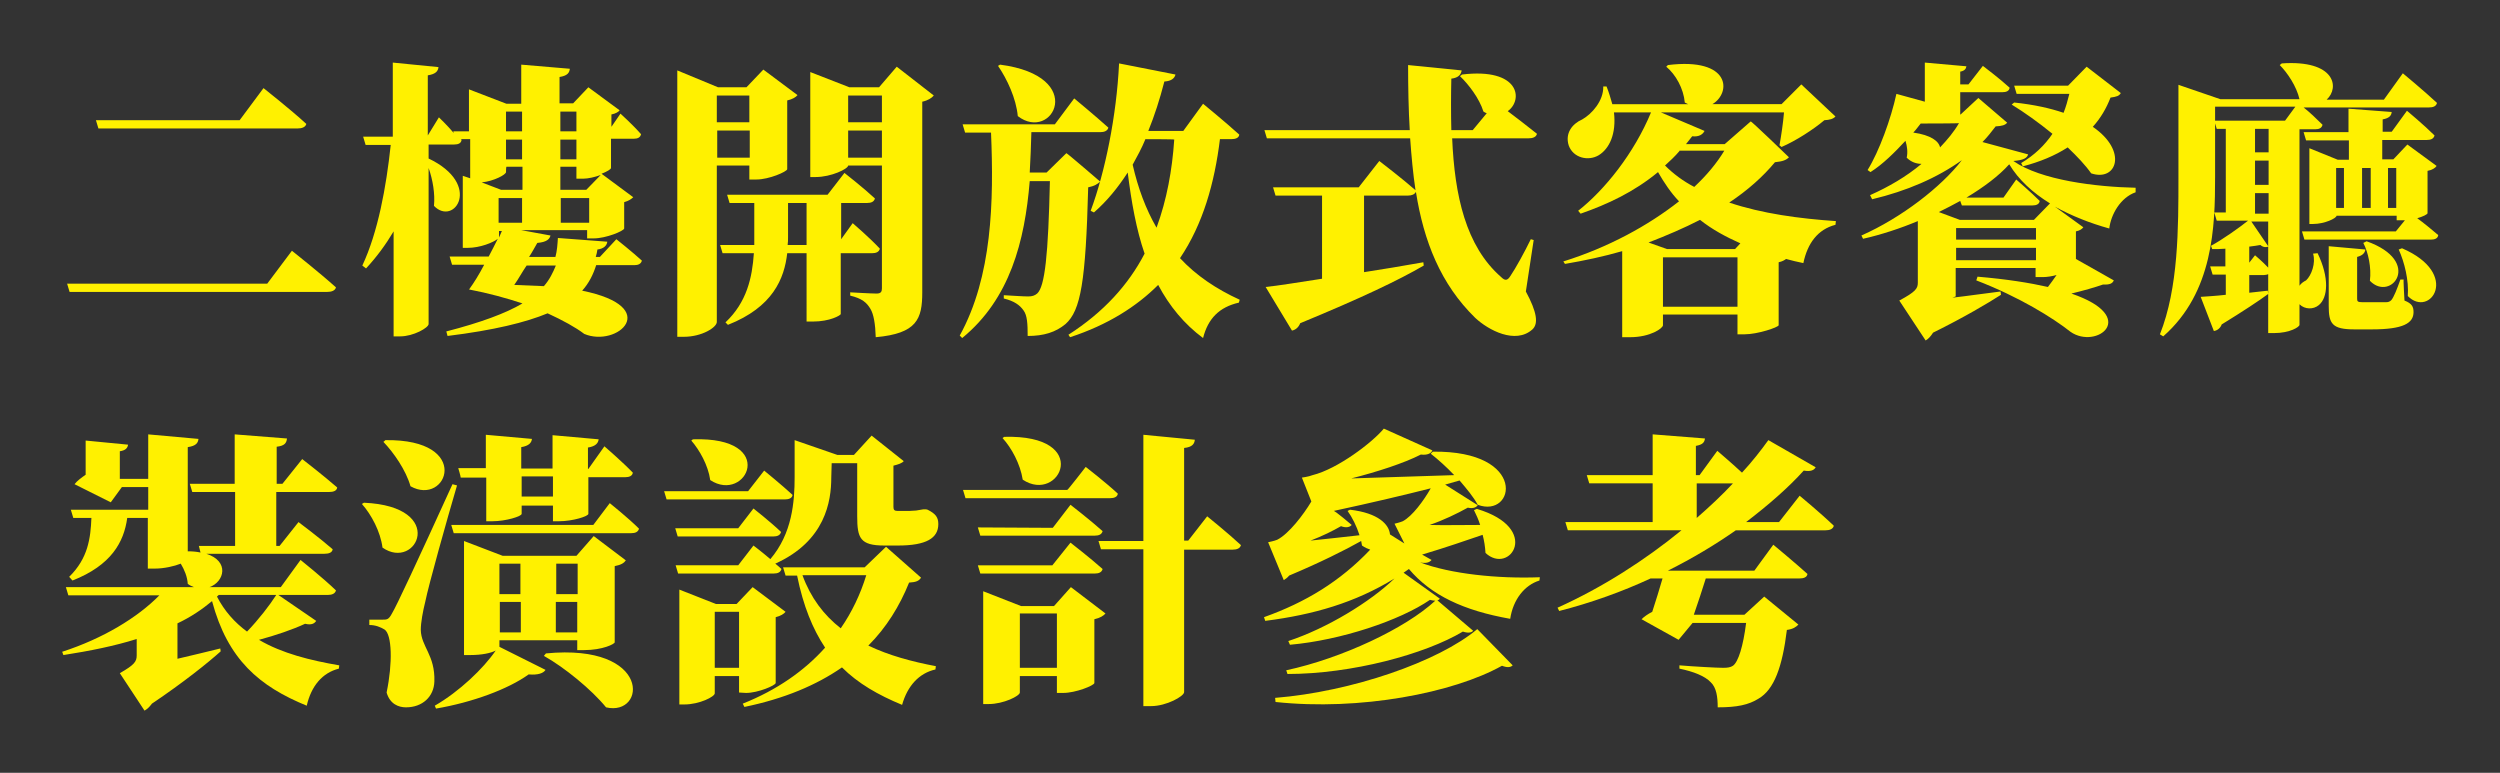 <?xml version="1.0" encoding="utf-8"?>
<!-- Generator: Adobe Illustrator 27.0.0, SVG Export Plug-In . SVG Version: 6.00 Build 0)  -->
<svg version="1.1" id="圖層_1" xmlns="http://www.w3.org/2000/svg" xmlns:xlink="http://www.w3.org/1999/xlink" x="0px" y="0px"
	 viewBox="0 0 607.2 187.7" style="enable-background:new 0 0 607.2 187.7;" xml:space="preserve">
<rect x="0" y="0" width="607.2" height="187.7" fill="#333333" stroke="none"/>
<style type="text/css">
	.st0{fill:#FFF100;}
</style>
<g>
	<g id="_圖層_2">
		<g id="_圖層_1-2">
			<g>
				<g>
					<path class="st0" d="M64.9,68.9l6-8c0,0,6.7,5.3,10.7,8.9c-0.2,0.8-1.1,1.1-2.1,1.1H16.9l-0.6-2L64.9,68.9L64.9,68.9z
						 M58.2,29.2l5.8-7.8c0,0,6.6,5.2,10.4,8.7c-0.2,0.8-1.1,1.1-2.1,1.1H23.9l-0.6-2H58.2z"/>
					<path class="st0" d="M149.7,58.1c0,0,3.9,3.1,6.2,5.2c-0.2,0.8-0.9,1.1-1.8,1.1h-9.3c-0.7,2.2-1.7,4.3-3.4,6.2
						c19.7,4,8.5,13.9,0.5,10.5c-2.1-1.6-5.2-3.3-8.9-5c-5.3,2.2-13,4.1-24.3,5.5l-0.3-1.1c8.5-2.2,14.4-4.4,18.5-6.8
						c-3.9-1.3-8.3-2.5-13-3.4l0.1-0.1c1.1-1.5,2.4-3.6,3.6-5.9h-7.8l-0.6-2h9.5c0.8-1.5,1.5-2.9,2.2-4.3c-1.1,0.9-4.3,2.2-7.3,2.2
						h-1.2V42.7l1.8,0.6v-9.5h-2.2l0.1,0.2c-0.1,0.8-0.8,1.1-1.8,1.1h-6.2v3.4c13.2,6.3,6.2,16.6,1.3,11.5c0.3-2.9-0.3-6.4-1.3-9.2
						v37.9c0,0.9-3.7,3-6.9,3h-1.6V56.2c-1.9,3.2-4.1,6.2-6.7,9L88,64.5c3.8-8.1,5.8-19,6.9-29.3h-6.1l-0.6-2h7.2v-18l11.1,1.1
						c-0.1,1-0.7,1.7-2.6,2v14.6l2.7-4.4c0,0,2,1.9,3.6,3.8l-0.1-0.4h3.8V21.7l9.1,3.5h3.6v-9.5l11.8,1c-0.1,1-0.6,1.7-2.5,2v6.4
						h3.3l3.7-3.9l7.6,5.6c-0.3,0.4-1,0.8-2,1v3l2.2-3.2c0,0,3.2,2.9,5,5c-0.2,0.8-0.8,1.1-1.8,1.1h-5.5v7.1c0,0.3-1,0.9-2.3,1.4
						l7.7,5.7c-0.4,0.4-1.1,0.9-2.2,1.2v6.4c-0.1,0.6-4.4,2.4-7.4,2.4h-1.6v-2h-16l7.1,1.3c-0.2,0.8-0.8,1.6-3.2,1.8
						c-0.6,1-1.2,2.2-2,3.4h6.4c0.4-1.5,0.5-3,0.6-4.6l12,0.9c-0.1,0.9-0.8,1.7-2.4,1.9c-0.1,0.6-0.2,1.2-0.4,1.8h1L149.7,58.1
						L149.7,58.1z M122.9,41.8c0,0.6-2.9,2.2-5.9,2.5l4.7,1.8h5.2v-5.6h-3.9C122.9,40.6,122.9,41.8,122.9,41.8z M126.8,54.1v-6h-5.7
						v6H126.8z M121.2,57.7l0.7-1.6h-0.7V57.7z M122.9,31.9h3.9v-4.8h-3.9V31.9z M122.9,33.9v4.8h3.9v-4.8
						C126.8,33.9,122.9,33.9,122.9,33.9z M127.9,64.5c-1.1,1.6-2,3.3-3,4.7c2.7,0.1,5,0.2,7.2,0.3c1.4-1.6,2.2-3.3,2.9-5H127.9z
						 M136.1,27.1v4.8h3.9v-4.8H136.1z M140,33.9h-3.9v4.8h3.9C140,38.6,140,33.9,140,33.9z M145.9,42.5c-1.4,0.5-3,0.9-4.3,0.9H140
						v-2.9h-3.9v5.6h6.3L145.9,42.5z M143.1,54.1v-6h-6.9v6H143.1z"/>
					<path class="st0" d="M174.1,40.2v38c0,1.3-3.6,3.6-8,3.6h-1.6V17.1l9.9,4.1h6.9l4.1-4.3l8.3,6.2c-0.4,0.5-1.2,1-2.5,1.3v16.7
						c-0.1,0.6-4.4,2.5-7.5,2.5H182v-3.4L174.1,40.2L174.1,40.2z M174.1,23.2v6.5h7.9v-6.5H174.1z M182.1,38.3v-6.6h-7.9v6.6H182.1z
						 M204.2,61.5v14.8c-0.1,0.3-2.6,1.8-6.8,1.8h-1.5V61.5h-4.7c-0.7,6.2-3.5,13.1-14.4,17.4l-0.6-0.6c5.2-4.9,6.5-10.9,6.9-16.8
						h-7.6l-0.6-2h8.3V49.3h-6l-0.6-2H201l4.1-5.3c0,0,4.6,3.6,7.4,6.2c-0.2,0.8-0.9,1.1-1.9,1.1h-6.3v8.8l2.8-3.9
						c0,0,4.2,3.6,6.6,6.2c-0.2,0.8-0.9,1.1-1.9,1.1C211.8,61.5,204.2,61.5,204.2,61.5z M195.9,59.5V49.3h-4.5v8.3
						c0,0.6,0,1.3-0.1,1.9H195.9z M226.8,23.2c-0.5,0.6-1.4,1.2-2.8,1.5V71c0,6.5-1.3,10-11.3,10.9c-0.1-3.2-0.5-5.6-1.3-6.9
						c-0.9-1.5-2-2.5-4.9-3.2V71c0,0,5.1,0.3,6.4,0.3c1.1,0,1.3-0.5,1.3-1.3V40.2H206c0,0.8-4.1,2.8-7.9,2.8h-1.3V17.5l9.5,3.7h7.2
						l4.3-5L226.8,23.2L226.8,23.2z M206,23.2v6.5h8.2v-6.5H206z M214.2,38.3v-6.6H206v6.6H214.2z"/>
					<path class="st0" d="M267.2,44.1c-0.6,0.6-1.4,1.1-2.9,1.4c-0.6,22.9-1.8,29.9-5.5,33.2c-2.4,2-5.3,2.9-9.2,2.9
						c0-2.9-0.1-5-1-6.2c-0.9-1.3-2.3-2.3-4.8-2.9v-0.8c1.8,0.1,4.7,0.3,5.9,0.3c1,0,1.6-0.2,2.2-0.7c1.9-1.7,2.7-9.5,3.1-27.3h-4.9
						c-1.2,14.6-4.8,28.6-16.4,38.1l-0.6-0.6c7.9-14.3,8.3-32.6,7.6-49.3h-6.3l-0.6-2h22.4l4.7-6.3c0,0,5.2,4.3,8.3,7.1
						c-0.2,0.8-1,1.1-2,1.1h-16.7c-0.1,3.3-0.2,6.5-0.4,9.8h4.1l4.8-4.7C259.2,37.2,267.2,44.1,267.2,44.1z M242.9,15.7
						c21.4,2.8,12.7,19,4.3,12.5c-0.4-4.3-2.6-9-4.8-12.2L242.9,15.7z M296.3,33.8c-1.3,10.6-4.1,20.6-9.7,28.9
						c3.9,4.2,8.8,7.5,14.5,10.1l-0.2,0.7c-4.8,1.1-7.5,3.9-8.7,8.6c-4.6-3.4-8.2-7.8-10.9-12.9c-5.2,5.2-12.2,9.7-21.4,12.7
						l-0.4-0.6c8.6-5.5,14.6-12.2,18.5-19.7c-2-5.8-3.2-12.5-4.1-19.7c-2.4,3.7-5,6.9-8.2,9.7l-0.8-0.4c3.5-9.4,6.3-23.1,6.9-35.8
						l13.7,2.7c-0.2,0.9-1,1.6-2.7,1.7c-1.1,4.3-2.4,8.3-3.9,12h8.5l4.8-6.6c0,0,5.5,4.5,8.8,7.5c-0.1,0.8-0.9,1.1-2,1.1L296.3,33.8
						L296.3,33.8z M278.2,33.8c-0.9,2.2-2,4.2-3.1,6.2c1.3,5.7,3.2,10.8,5.8,15.3c2.5-6.8,3.8-14,4.3-21.4
						C285.2,33.8,278.2,33.8,278.2,33.8z"/>
					<path class="st0" d="M370.6,70.8c2.7,5,3.1,7.8,1.6,9.2c-4.1,3.7-10.7,0.2-13.9-2.8c-8.4-8.2-12.5-18.6-14.4-30.6
						c-0.3,0.6-1,0.9-1.9,0.9h-10.7v18.6c4.5-0.7,9.4-1.5,14.4-2.4l0.1,0.8c-6,3.5-15.2,7.9-30,14c-0.4,1-1.1,1.6-2,1.8l-6.4-10.6
						c3-0.3,7.8-1.1,13.7-2V47.5h-11.3l-0.6-2H330l5-6.4c0,0,5.5,4.2,8.8,7.1c-0.6-4-1-8.3-1.3-12.6h-34.8l-0.6-2h35.3
						c-0.3-5-0.4-10.4-0.4-15.8l13,1.3c-0.1,0.9-0.7,1.8-2.5,2c-0.1,4.2-0.1,8.4,0,12.5h5.2l3.4-4.1c-0.3-0.1-0.5-0.2-0.8-0.4
						c-1-3.2-3.6-6.6-5.7-8.6l0.5-0.4c14.1-1.7,14.9,6.2,11.1,8.9c2.1,1.6,5,3.8,7.1,5.5c-0.2,0.8-1,1.1-2.1,1.1h-18.5
						c0.6,13.9,3.3,26.2,11.9,33.7c0.9,0.9,1.5,0.9,2.2-0.2c1.3-1.9,3.5-5.9,5-9l0.7,0.2L370.6,70.8L370.6,70.8z"/>
					<path class="st0" d="M434.5,38.2c-0.7,0.7-1.5,1-3.4,1.2c-2.9,3.5-6.6,6.8-11.1,9.8c8,2.7,17.1,3.9,25.9,4.5l-0.1,0.9
						c-4.3,1.1-6.8,4.5-7.8,9.3c-1.4-0.3-2.8-0.6-4.2-1c-0.4,0.3-0.9,0.6-1.8,0.8v15.3c-0.1,0.5-5.1,2.2-8.3,2.2H422v-4.8h-18.1V79
						c0,0.7-3,2.9-8,2.9H394V61c-4.5,1.3-9.2,2.3-13.9,3.1l-0.4-0.6c10.9-3.4,20.6-8.7,28.1-14.6c-2-2.1-3.6-4.5-5.1-7.1
						c-5.8,4.8-12.2,7.8-18.8,10.1l-0.6-0.7c6.5-5.1,13.6-14,17.7-23.9H392c0.6,5.2-1.1,8.8-3.7,10.4c-2.5,1.5-6.2,0.7-7.3-2.4
						c-0.9-2.9,0.8-5.2,3.3-6.3c2.3-1.3,5.2-4.5,5.1-8h0.8c0.6,1.5,1,2.9,1.4,4.3H410c-0.3-0.1-0.5-0.3-0.8-0.4
						c-0.3-3.4-2.2-6.8-4.5-8.7l0.4-0.4c15.4-1.9,15.4,6.8,10.8,9.5h16.8l4.8-4.8l8.3,7.8c-0.6,0.6-1.3,0.8-2.7,0.9
						c-2.6,2.2-6.9,5-10.4,6.5l-0.5-0.4c0.4-2.2,0.9-5.5,1.1-8h-29.9l10.6,4.5c-0.4,0.8-1.3,1.5-3,1.3c-0.5,0.6-1,1.3-1.5,1.9h9.4
						l6.3-5.5C425.2,29.2,434.5,38.2,434.5,38.2z M422.7,59.1c-3.6-1.6-6.9-3.4-9.8-5.7c-3.9,2-8.1,3.8-12.5,5.5l4.5,1.6h16.5
						L422.7,59.1z M422,74.5v-12h-18.1v12H422z M407.9,36.7c-1.1,1.3-2.3,2.4-3.5,3.5c2,2,4.4,3.8,7.1,5.2c3-2.8,5.5-5.8,7.3-8.8
						H407.9z"/>
					<path class="st0" d="M492.6,37.5c-0.3,0.9-1.1,1.4-3.6,1.6c6.7,4.7,20.2,6.3,29.7,6.5v1.1c-3.7,1.3-6,5.4-6.4,8.8
						c-4.7-1.3-9.2-3.1-13.2-5.3l6.9,5c-0.3,0.4-0.8,0.8-1.8,1v6.7l9.2,5.2c-0.3,0.7-0.9,1.1-2.6,1c-2,0.7-4.8,1.5-7.7,2.2
						c16.7,5.7,6.1,13.7-0.2,9.3c-4.3-3.4-12.5-8.5-22.9-12.5l0.3-0.9c7.1,0.6,12.7,1.5,17.1,2.5c0.7-0.9,1.4-1.9,2.1-2.9
						c-1.1,0.3-2.3,0.5-3.3,0.5h-1.8v-2.2h-19.4v6.9l-0.8,0.3c3.6-0.4,7.6-1,11.7-1.5l0.1,0.8c-3.1,2-9,5.5-16.5,9.2
						c-0.5,0.8-1.1,1.5-1.8,1.9l-6.4-9.7c3.9-2.1,4.5-2.9,4.5-4.3v-15c-4.3,1.8-8.9,3.3-13.3,4.3l-0.4-0.8
						c9.7-4.3,19.4-11.8,24.4-18.3c-6,4.3-13.4,7.5-21.8,9.5l-0.5-1c4.5-2,8.8-4.5,12.5-7.6c-1.2,0-2.5-0.4-3.6-1.5
						c0.3-1.4,0.1-2.8-0.3-4.1c-2.7,2.9-5.5,5.7-8.5,7.6l-0.7-0.5c2.8-4.5,5.7-12.5,7-18.5l6.9,1.9v-9.5l10.1,0.9
						c-0.1,0.6-0.4,1.1-1.5,1.3v3.1h2l3.5-4.5c0,0,4.1,3.1,6.5,5.3c-0.1,0.8-0.8,1.1-1.8,1.1h-10.2v5.4h0.1l4.3-4l7,6
						c-0.5,0.6-1.2,0.8-2.8,0.9c-1,1.3-2,2.6-3.2,3.8L492.6,37.5L492.6,37.5z M466.5,30c-0.6,0.7-1.1,1.5-1.8,2.2
						c4.3,0.6,6.2,2.1,6.5,3.6c1.8-1.9,3.4-3.8,4.6-5.9C475.9,30,466.5,30,466.5,30z M497.9,49.4c-4.2-2.6-7.6-5.7-9.9-9.5
						c-2.5,2.8-6.1,5.5-10.4,8.1h9l3.1-4.4c0,0,3.6,3.1,5.7,5.2c-0.1,0.8-0.8,1.1-1.8,1.1h-17.1l-0.4-1.1c-1.6,0.9-3.4,1.8-5.2,2.7
						l5.1,1.9H494L497.9,49.4L497.9,49.4z M494.5,55.4h-19.4v2.8h19.4V55.4z M494.5,63.2v-3h-19.4v3H494.5z M489.2,24.9
						c4.8,0.5,8.8,1.4,12,2.5c0.6-1.5,1-3,1.4-4.6h-12.8l-0.6-2h13.1l4.5-4.6l8.3,6.4c-0.4,0.7-1,0.9-2.5,1.1c-1,2.6-2.4,5-4.3,7.1
						c8.6,5.9,5.8,13.4-0.4,11.3c-1.4-2-3.4-4.1-5.7-6.3c-3.1,2-6.7,3.5-10.9,4.6l-0.4-0.8c3.2-1.9,5.7-4.3,7.6-7.1
						c-3.3-2.7-6.8-5.2-9.9-7.1L489.2,24.9L489.2,24.9z"/>
					<path class="st0" d="M562.9,61.5c2.9,6,2.5,10.8,0.3,12.6c-1.3,1.1-3.4,1.1-4.7-0.2v5c0,0.5-2.3,2-6.2,2h-1.4V66.6
						c-0.3,0.1-0.6,0.2-1,0.2h-3.6v4.3l4.5-0.5l0.1,0.8c-2.3,1.7-6.1,4.2-11.3,7.4c-0.3,0.9-1.1,1.5-1.9,1.6l-3.2-8.3
						c1.3-0.1,3.5-0.2,6.1-0.5v-4.9h-3.2l-0.6-2h3.7v-4.3c-1.1,0.1-2.2,0.1-3.2,0.1l-0.3-0.8c2.8-1.5,7-4.5,9-6.1h-7.6l-0.6-2h2.8
						V31.3h-2.2l-0.6-2h17.2l2.5-3.4H538V43c0,12-0.4,28-12.6,38.7l-0.8-0.5c4.5-11.3,4.5-25.7,4.5-38.2V20.6l10.2,3.5h19.2
						c-0.7-3.1-2.9-6.4-4.8-8.3l0.5-0.4c13-0.9,14.1,5.9,10.9,8.8H579l4.6-6.4c0,0,5.2,4.3,8.3,7.2c-0.2,0.8-0.9,1.1-2,1.1h-30.4
						c1.3,1,3.2,2.8,4.6,4.2c-0.2,0.8-0.8,1.1-1.8,1.1h-3.8v38c0.4-0.6,1-1,1.6-1.3c1.3-1.2,2.4-4.2,1.7-6.5L562.9,61.5L562.9,61.5z
						 M547.7,62c0,0,1.8,1.5,3.2,3v-5.1c-0.5,0.2-1.2,0.2-1.9-0.4c-0.7,0.1-1.6,0.3-2.7,0.4v3.9L547.7,62z M546.8,53.8l4.1,6v-6
						H546.8z M547.7,31.4V37h3.3v-5.7H547.7z M547.7,44.9h3.3V39h-3.3V44.9z M547.7,51.9h3.3v-5h-3.3V51.9z M589.6,51.8
						c-0.1,0.3-1.1,0.8-2.5,1.2c1.5,1.1,3.6,2.8,5.1,4.1c-0.1,0.8-0.8,1.1-1.8,1.1h-30.7l-0.6-2h22.8l2.2-2.7h-2v-1.1h-14.6
						c0,0.6-2.9,2-5.7,2h-0.9V36l6.9,2.8h2.7v-4.7h-10.4l-0.6-2h10.9v-5.7l10.5,0.8c-0.1,0.9-0.6,1.5-2.2,1.8v3h2.2l3.7-5.1
						c0,0,4.2,3.5,6.7,6c-0.2,0.8-0.9,1.1-1.9,1.1h-10.8v4.7h2.7l3.4-3.6l7.1,5.2c-0.3,0.5-1.1,1-2.2,1.2L589.6,51.8L589.6,51.8z
						 M584,73c1.8,0.7,2.2,1.5,2.2,2.8c0,2.7-2.5,4.2-10.1,4.2h-4.3c-5.4,0-6.2-1.4-6.2-5.7V59.8l8.9,0.8c-0.1,0.9-0.8,1.5-2,1.8
						v10.1c0,0.7,0.1,0.9,1.3,0.9h5.7c0.5,0,0.9-0.1,1.3-0.5c0.6-0.7,1.4-2.7,2.2-5h0.8C583.7,68,584,73,584,73z M567.4,50.5h1.9
						v-9.7h-1.9V50.5z M573.7,40.8v9.7h2.1v-9.7H573.7z M574.8,58.6c13.8,4.9,5.9,14.9,0.8,9.6c0.4-3.2-0.4-6.9-1.6-9.2L574.8,58.6
						L574.8,58.6z M582,50.5v-9.7h-2v9.7H582z M583.4,60.3c14.4,6.2,6.8,17.1,1.4,11.6c0.3-3.8-0.8-8.2-2.2-11.3L583.4,60.3
						L583.4,60.3z"/>
					<path class="st0" d="M76.8,150.8c-0.4,0.6-1.1,1.1-2.7,0.7c-3,1.4-7.1,2.8-11.2,3.9c5.6,3.3,12.5,5,19.5,6.2l-0.1,0.8
						c-4,1-6.7,4.2-7.8,9c-11.5-4.7-19.2-11.2-23-25.4c-2.4,2-5.2,3.9-8.4,5.4v8.6c3.3-0.8,6.9-1.6,10.4-2.5l0.1,0.7
						c-3,2.7-9.1,7.6-16.7,12.7c-0.6,0.8-1.1,1.3-1.8,1.7l-6-9.1c3.5-2,4.1-2.8,4.1-4.3v-4c-5.4,1.7-11.4,2.9-17.8,3.9l-0.3-0.8
						c9.9-3.2,18.3-8.3,23.6-13.7H16.6l-0.6-2h31.1c-0.5-0.2-1-0.4-1.5-0.8c-0.1-1.7-0.8-3.4-1.7-4.9c-1.5,0.6-4,1.2-6.3,1.2h-1.7
						v-12.3h-5c-0.8,5.9-3.9,11.5-13.3,15.2l-0.8-0.9c4.6-4.5,5.2-9.4,5.4-14.3h-4.4l-0.6-2h18.8v-5.5h-6.4l-2.7,3.7l-8.8-4.4
						c0.6-0.8,1.7-1.6,2.7-2.3v-8.3l10.3,1c-0.1,0.8-0.6,1.4-2,1.6v6.7h6.9v-10.8l12.2,1.1c-0.1,1-0.6,1.7-2.6,2v25.3
						c1.2,0,2.2,0.1,3.1,0.3l-0.4-1.6h8.8v-13.1H46.7l-0.6-2h10.9v-12l12.7,1c-0.1,1.1-0.6,1.8-2.5,2v9h1.4l4.8-6
						c0,0,5.3,4.1,8.5,6.9c-0.1,0.8-0.9,1.1-2,1.1H67.1v13.1h0.8l4.6-5.8c0,0,5.2,3.9,8.3,6.6c-0.1,0.8-0.9,1.1-2,1.1H50.1
						c5.7,1.8,4.4,6.8,0.8,8.1h17.3l4.8-6.6c0,0,5.5,4.4,8.6,7.4c-0.2,0.8-1,1.1-2,1.1h-12L76.8,150.8L76.8,150.8z M52.7,144.9
						c1.8,3.5,4.3,6.3,7.3,8.5c2.8-2.9,5.5-6.4,7.1-8.9H53.2C53.2,144.4,52.7,144.9,52.7,144.9z"/>
					<path class="st0" d="M88.4,122.1c20.4,0.9,12.8,16.7,4.5,10.9c-0.5-3.9-2.7-8-5-10.6L88.4,122.1z M111,117.9
						c-2.5,8.5-6.9,24.2-7.7,28.2c-0.6,2.4-1.1,5.1-1.1,6.9c0.1,4.1,3.5,6.1,3.3,12.5c-0.1,3.7-2.9,6.3-6.9,6.3
						c-1.8,0-3.9-0.8-4.7-3.6c1.5-7.2,1.3-14.1-0.5-15.3c-1-0.6-2.2-1.1-3.7-1.1v-1.3h3.2c1.1,0,1.5,0,2.3-1.5
						c1.1-1.8,6-12.3,14.7-31.4C109.9,117.6,111,117.9,111,117.9z M93.6,106.9c21.3-0.3,15,16.2,6.1,11.2c-1.1-3.9-4.1-8.2-6.6-10.8
						C93.1,107.4,93.6,106.9,93.6,106.9z M132.5,162.7c-0.5,0.8-1.8,1.3-4.1,1.1c-5,3.6-13.7,6.8-22.5,8.3l-0.3-0.7
						c5.9-3.4,11.8-9,14.8-13.4c-1.1,0.6-3.3,1.1-6.2,1.1h-1.5v-27.7l9.4,3.6H140l4.2-4.8l7.8,5.9c-0.4,0.6-1.1,1.1-2.7,1.4V156
						c0,0.4-2.9,1.9-7.5,1.9h-1.6v-2.4h-18.9v1.6L132.5,162.7L132.5,162.7z M148.1,122.2c0,0,4.5,3.6,7.1,6.2
						c-0.2,0.8-0.9,1.1-1.9,1.1h-43.1l-0.6-2h34.5L148.1,122.2z M111.3,113.7h6.7v-8.1l11.2,1c-0.1,0.9-0.7,1.7-2.6,2v5.2h7.6v-8.1
						l11.2,1c-0.1,0.9-0.7,1.7-2.6,2v5.2h0.1l3.9-5.5c0,0,4.4,3.8,6.9,6.4c-0.1,0.8-0.9,1.1-1.8,1.1h-9v8.9c0,0.6-3.8,1.8-7.1,1.8
						h-1.5v-3.8h-7.6v2c0,0.6-3.8,1.8-7.1,1.8h-1.5v-10.6h-6.2C111.9,115.7,111.3,113.7,111.3,113.7z M121.3,136.9v7.4h5.1v-7.4
						H121.3z M126.5,153.6v-7.4h-5.1v7.4H126.5z M126.7,115.7v4.9h7.6v-4.9H126.7z M132.6,158.7c25.8-2.5,24.4,15.4,14.6,13.1
						c-3.5-4.3-10.1-9.7-15.1-12.5L132.6,158.7z M135.1,136.9v7.4h5.2v-7.4H135.1z M140.2,153.6v-7.4h-5.2v7.4H140.2z"/>
					<path class="st0" d="M185.6,114.3c0,0,4.3,3.5,6.9,5.9c-0.1,0.8-0.9,1.1-1.9,1.1h-28.7l-0.6-2h20.4L185.6,114.3L185.6,114.3z
						 M201.9,116c0,5.7-1.4,15.4-13.6,20.9c0.6,0.5,1.1,0.9,1.5,1.3c-0.2,0.8-0.9,1.1-1.9,1.1h-23.2l-0.6-2h15.2l3.7-4.8
						c0,0,2,1.5,4.1,3.3c5.3-6.2,5.9-13.9,5.9-19.9v-9l10.4,3.6h4l4.3-4.7l7.8,6.2c-0.4,0.5-1.3,0.8-2.5,1.1v10c0,0.7,0.2,1,1,1h2.8
						c0.4,0,1.3-0.1,1.7-0.1c0.5-0.1,1.3-0.2,1.8-0.3h0.6l0.4,0.1c2,1,2.6,1.9,2.6,3.5c0,3.4-2.9,5.2-9.8,5.2h-3.3
						c-5.9,0-6.6-1.8-6.6-7.1v-12.9h-6.2L201.9,116L201.9,116z M179.3,128.3l3.7-4.8c0,0,4.2,3.3,6.7,5.7c-0.2,0.8-0.9,1.1-1.9,1.1
						h-23.2l-0.6-2L179.3,128.3L179.3,128.3z M179.5,168.2v-4h-5.9v4.2c0,0.8-3.7,2.7-7.4,2.7H165v-27.9l8.9,3.5h5l3.9-4.1l8,6
						c-0.4,0.5-1.2,1-2.4,1.3v16c-0.1,0.6-4.3,2.4-7.2,2.4L179.5,168.2L179.5,168.2z M168.3,106.7c20.9-0.7,13,15.7,4.2,9.9
						c-0.5-3.6-2.6-7.3-4.6-9.6C167.9,107,168.3,106.7,168.3,106.7z M179.5,162.2v-13.6h-5.9v13.6H179.5z M223.7,140.3
						c-0.5,0.8-1.2,1.1-2.9,1.2c-2.3,5.7-5.5,10.9-9.9,15.3c5,2.4,10.6,3.9,16.4,5l-0.1,0.8c-4,0.9-6.8,4-8.1,8.6
						c-5.8-2.4-10.7-5.2-14.6-9.1c-6.2,4.3-14,7.6-23.7,9.6l-0.4-0.8c8.3-3.3,15-8,20-13.6c-3-4.5-5.3-10.1-6.8-17.5h-2.8l-0.6-2
						H210l5.2-5L223.7,140.3L223.7,140.3z M194.9,139.7c2,5.5,5.2,9.7,9.3,12.9c2.7-3.9,4.8-8.3,6.2-12.9H194.9z"/>
					<path class="st0" d="M263.7,113.4c0,0,4.9,3.8,7.8,6.5c-0.1,0.8-0.9,1.1-1.9,1.1h-35.1l-0.6-2h25.3
						C259.3,119.1,263.7,113.4,263.7,113.4z M255.7,128.2l4.3-5.6c0,0,4.9,3.8,7.8,6.4c-0.2,0.8-0.9,1.1-1.9,1.1h-27.8l-0.6-2
						L255.7,128.2L255.7,128.2z M260,131.8c0,0,4.9,3.8,7.8,6.4c-0.2,0.8-0.9,1.1-1.9,1.1h-27.8l-0.6-2h18.1L260,131.8L260,131.8z
						 M260.1,142.6l8.4,6.4c-0.4,0.5-1.3,1.1-2.7,1.4v15.5c-0.1,0.6-4.5,2.4-7.6,2.4h-1.5v-4.1h-9v4c0,0.8-3.9,2.8-7.6,2.8h-1.3
						v-27.4l9.2,3.6h8L260.1,142.6L260.1,142.6z M243.9,106.1c21.6-0.6,13.5,16.4,4.5,10.4c-0.6-3.8-2.7-7.7-4.9-10.1L243.9,106.1z
						 M256.7,162.2V149h-9v13.2H256.7z M293.2,125.4c0,0,5.2,4.2,8.2,7c-0.2,0.8-1,1.1-2,1.1h-11.8v34.6c0,1-4.3,3.4-8,3.4h-1.9
						v-38.1h-10.3l-0.6-2h10.9v-25.8l12.5,1.2c-0.1,1-0.6,1.8-2.6,2v22.5h1L293.2,125.4L293.2,125.4z"/>
					<path class="st0" d="M347.7,136c-0.5,0.6-1.3,0.9-2.8,0.6c7.4,2.8,18.9,4,29.1,3.6l-0.1,0.8c-3.6,1.1-6.4,4.6-7.1,9.3
						c-11.3-2-19.2-5.7-24.6-12.1l-1.3,0.9l8.8,6.3c-0.1,0.2-0.4,0.4-0.6,0.4l8.7,7.4c-0.4,0.5-1.3,0.6-2.5,0.2
						c-9.2,5.5-27,10.3-42.6,10.3l-0.3-0.9c13.5-2.9,29-10.2,36.2-16.9c-0.4,0-0.8-0.1-1.3-0.2c-7.3,5-21.6,9.8-34,10.9l-0.4-0.9
						c9.4-3.1,19.9-9.5,25.8-15.2c-9.6,5.9-19.7,8.8-31.4,10.3l-0.3-0.9c10.1-3.6,18.5-8.7,25.8-16.4c-0.6-0.2-1.3-0.5-2-1
						c-0.1-0.4-0.1-0.7-0.2-1.1c-3.9,2.2-10.1,5.3-17.5,8.4c-0.4,0.5-0.8,0.8-1.3,1.1l-3.8-9.2c0,0,1.5-0.3,2.2-0.6
						c2.8-1.4,6.4-6.1,8.3-9.3l-2.3-5.8c0,0,1.6-0.2,2.6-0.6c6.1-1.5,14.6-8,17.3-11.3l11.8,5.3c-0.3,0.7-1.2,1.2-2.8,1
						c-4.1,2.1-10.6,4.2-16.9,5.8c6.9-0.2,15.8-0.5,25-0.8c-1.9-2-3.9-3.8-5.7-5.2l0.5-0.5c23.2-0.3,20,16.3,10.9,12.9
						c-1-1.9-2.7-3.9-4.4-5.9l-3.5,1l7.9,5c-0.3,0.5-1.1,0.9-2.4,0.6c-2.5,1.4-6,3.1-9.3,4.2c3.5,0.1,7.8,0,12.3,0
						c-0.4-1.3-1-2.6-1.5-3.6l0.7-0.3c15.8,4.7,8,16.2,2.1,10.7c-0.1-1.5-0.3-2.9-0.7-4.4c-3.8,1.3-9,3.1-14.7,4.8L347.7,136
						L347.7,136z M309.7,169.5c18.6-1.5,39.7-8.8,49.1-16.7l8.6,8.8c-0.5,0.5-1.3,0.6-2.6,0.1c-11.8,6.6-34.5,11-55,8.8L309.7,169.5
						L309.7,169.5z M328.3,127.5c-0.4,0.5-1.3,0.8-2.6,0.3c-1.9,1.1-4.5,2.4-7.4,3.5c3.6-0.4,7.7-0.8,11.9-1.3
						c-0.7-2.2-1.8-4.4-2.9-5.9l0.6-0.3c6.9,0.8,9.5,3.6,9.7,6l3.5,2.2l-2.4-4.8c0,0,1.3-0.3,2-0.6c2.3-1.2,5.1-5,6.8-8
						c-6.3,1.6-14.3,3.5-23.6,5.5C324.1,123.9,328.3,127.5,328.3,127.5z"/>
					<path class="st0" d="M437.1,120.4c0,0,5.2,4.3,8.3,7.3c-0.2,0.8-1,1.1-2,1.1h-21.8c-5,3.5-10.5,6.8-16.5,9.8h21l4.6-6.3
						c0,0,5.2,4.3,8.3,7.1c-0.1,0.8-0.9,1.1-2,1.1h-22.7c-0.8,2.6-2,6.2-2.9,8.8h12.3l4.8-4.4l8.3,6.8c-0.6,0.6-1.3,1.1-2.8,1.3
						c-1.1,9-3.1,14.5-6.9,16.7c-2.4,1.5-5.2,2.1-9.9,2.1c0-2.5-0.3-4.8-1.7-6.1c-1.4-1.5-4.2-2.6-7.6-3.3v-0.8
						c3.6,0.3,9.1,0.6,10.6,0.6c1.1,0,1.8-0.1,2.4-0.5c1.3-0.9,2.5-4.8,3.2-10.4h-13l-3.4,4.1l-9-5c0.6-0.6,1.6-1.3,2.6-1.8
						c0.8-2.4,1.8-5.7,2.5-8.1h-2.9c-6.9,3.2-14.4,5.9-22.2,7.9l-0.4-0.8c10.9-4.9,21.3-11.6,30.1-18.8h-27.6l-0.6-2h21.2v-9.4
						h-15.4l-0.6-2h16v-9.9l12.7,1c-0.1,0.9-0.5,1.5-2.2,1.8v7.1h0.9l4.3-5.9c0,0,3.3,2.8,6,5.3c2.5-2.7,4.6-5.4,6.4-7.9l11.5,6.6
						c-0.4,0.7-1.2,1.1-2.9,0.8c-3.7,4.1-8.5,8.3-14,12.5h8L437.1,120.4L437.1,120.4z M412.1,117.4v8.4c3.2-2.8,6.2-5.6,8.8-8.4
						H412.1z"/>
				</g>
			</g>
		</g>
	</g>
</g>
</svg>
